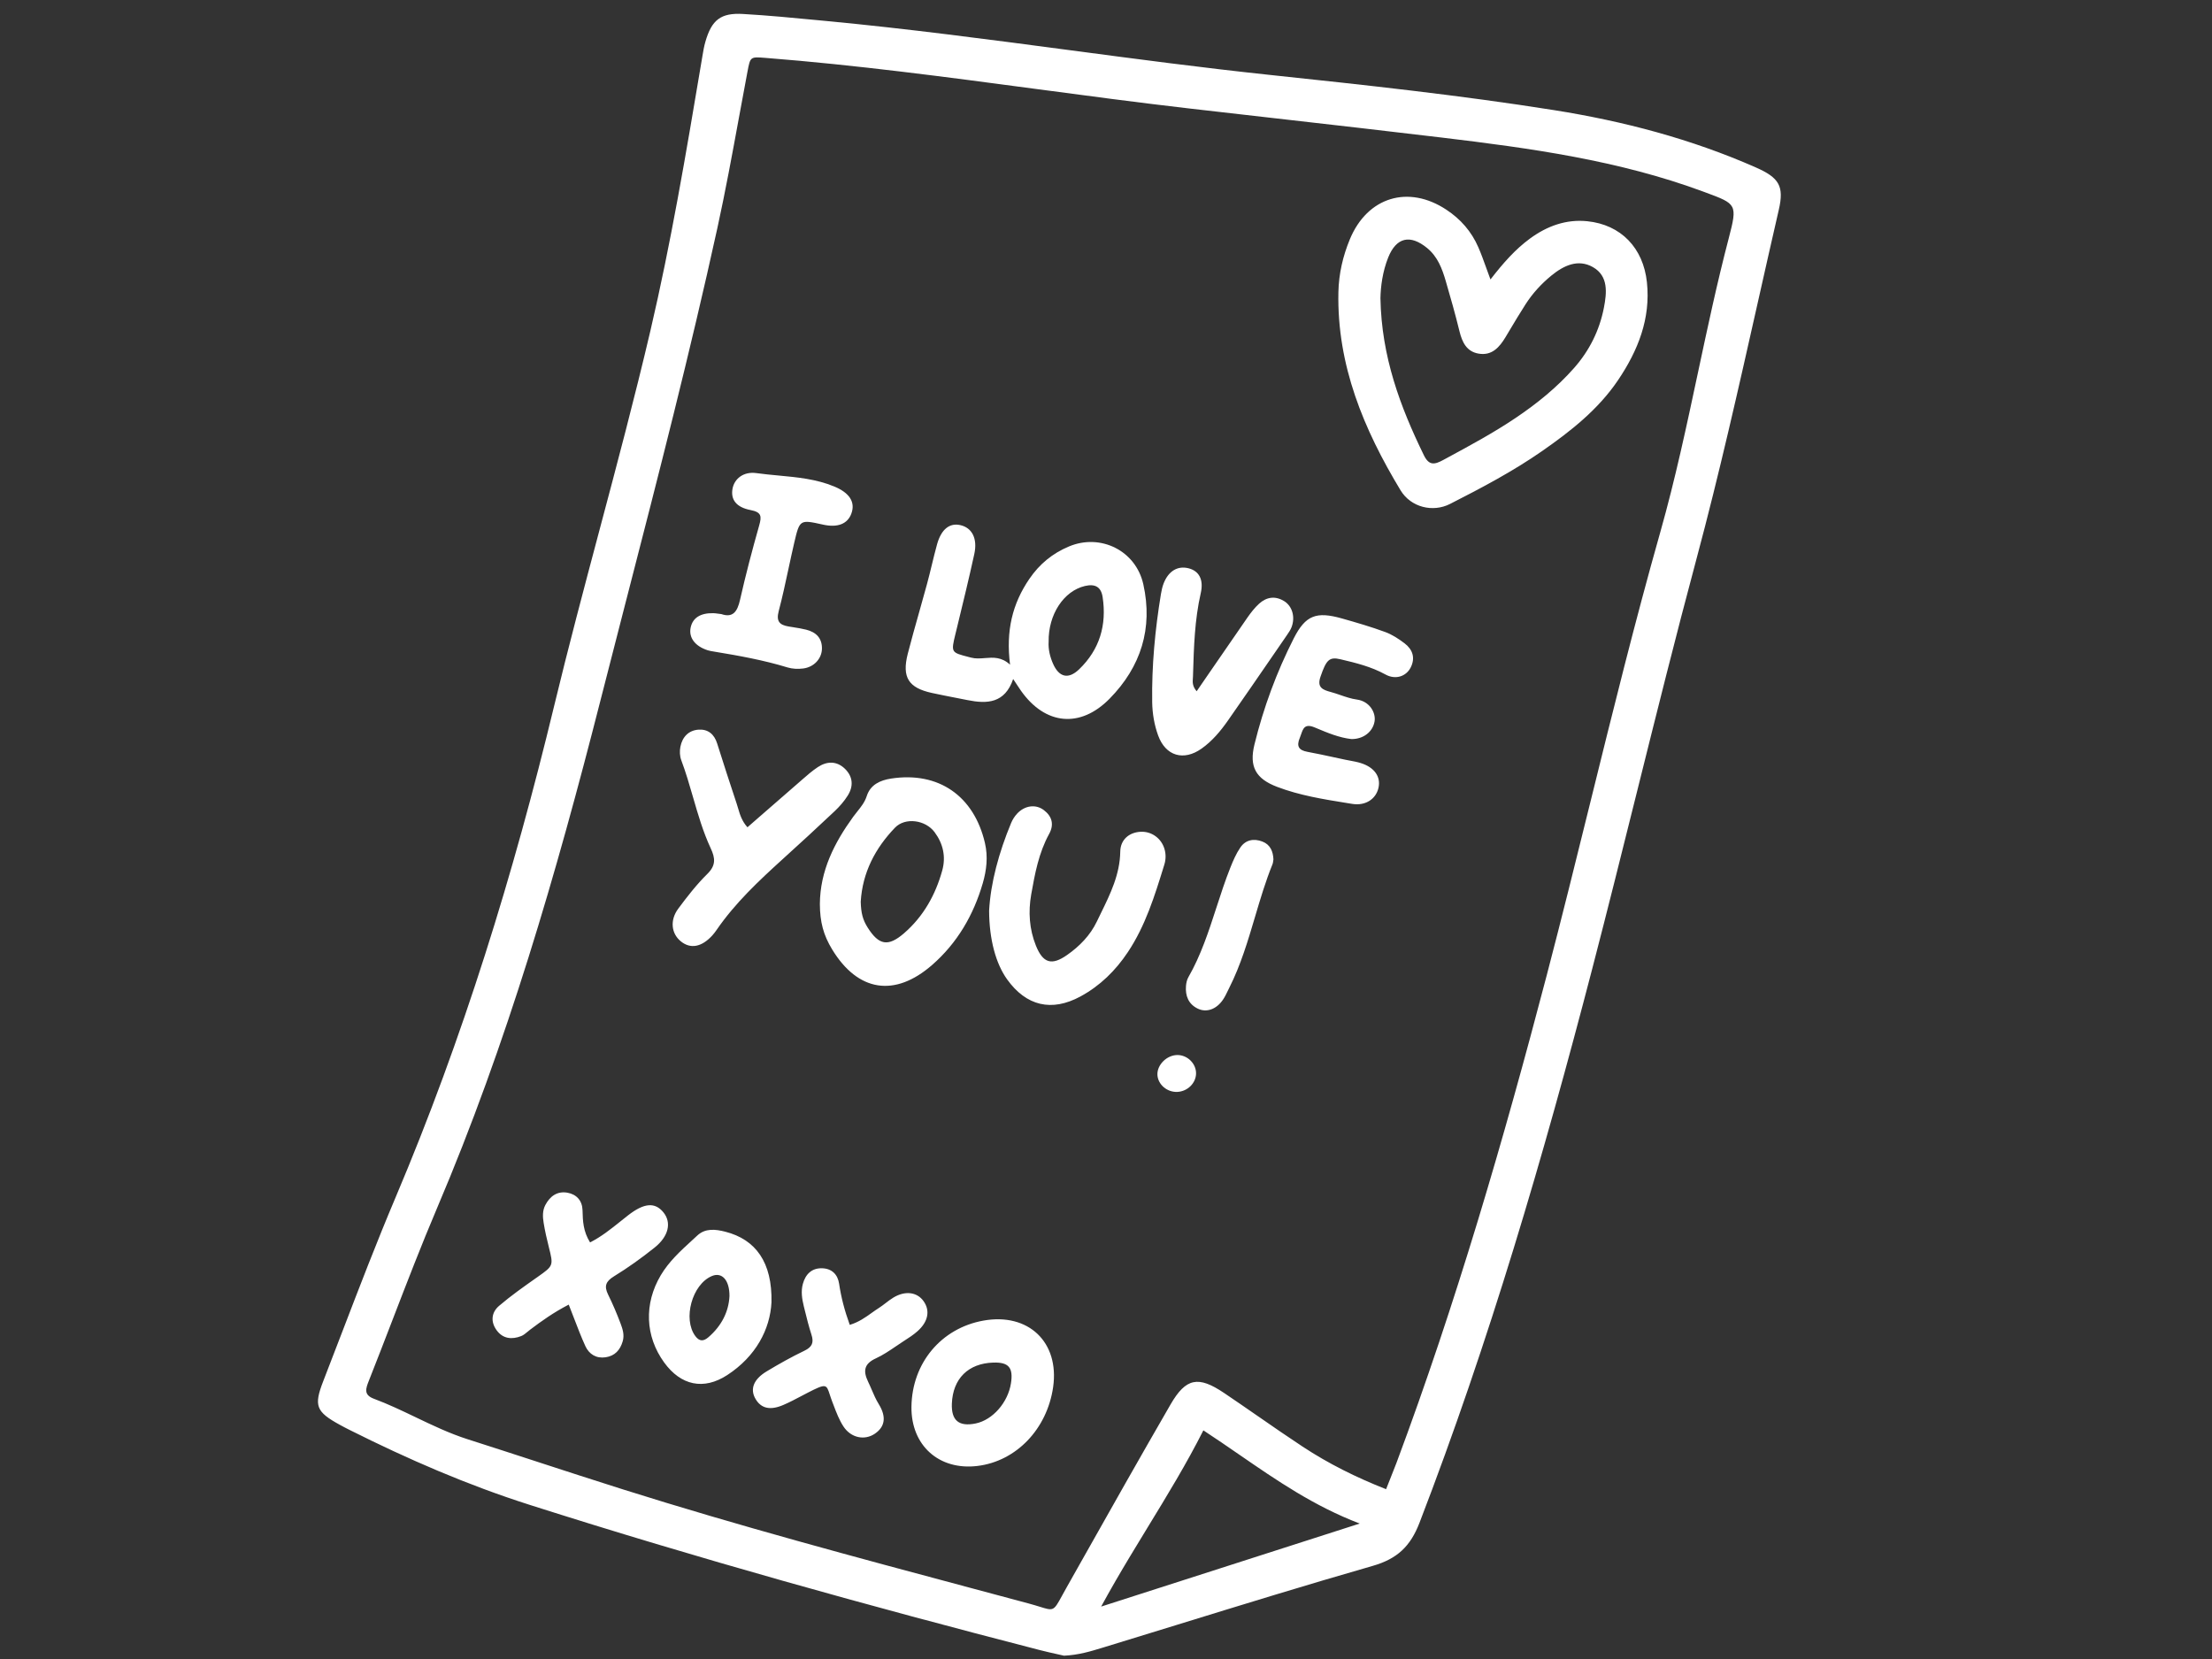 <svg width="160" height="120" viewBox="0 0 160 120" fill="none" xmlns="http://www.w3.org/2000/svg">
<rect x="0" y="0" width="160" height="120" fill="#333333" stroke="none"/>
<path fill-rule="evenodd" clip-rule="evenodd" d="M112.381 7.962C117.42 8.76 122.326 10.048 127.008 12.113C128.69 12.855 129.06 13.462 128.666 15.171C128.147 17.424 127.64 19.68 127.133 21.937L127.133 21.937C125.746 28.108 124.359 34.279 122.723 40.383C121.215 46.005 119.808 51.652 118.401 57.298C117.337 61.568 116.272 65.838 115.165 70.097C111.642 83.641 107.716 97.066 102.677 110.144C102.021 111.847 101.07 112.754 99.293 113.264C94.568 114.62 89.868 116.069 85.17 117.517L85.169 117.518L85.166 117.519L85.163 117.519L85.16 117.52L85.157 117.521L85.154 117.522L85.151 117.523L85.15 117.523L85.15 117.523L85.149 117.524L85.149 117.524L85.148 117.524L85.147 117.524L85.147 117.524L85.146 117.525C83.377 118.07 81.608 118.615 79.838 119.156L79.735 119.187C78.88 119.448 78.02 119.711 76.963 119.761C76.817 119.727 76.657 119.691 76.488 119.654L76.487 119.654C76.091 119.565 75.643 119.466 75.199 119.351C62.815 116.156 50.495 112.734 38.306 108.848C33.812 107.415 29.511 105.549 25.306 103.44C25.06 103.318 24.817 103.192 24.579 103.06C22.866 102.119 22.685 101.695 23.379 99.908C23.84 98.722 24.296 97.534 24.751 96.346L24.751 96.346L24.751 96.346L24.751 96.346L24.751 96.346L24.751 96.346L24.751 96.346L24.751 96.346L24.751 96.346L24.751 96.345L24.751 96.345L24.751 96.345L24.751 96.345L24.752 96.345L24.752 96.344C25.999 93.092 27.246 89.84 28.603 86.636C33.479 75.126 37.144 63.237 40.073 51.102C41.103 46.833 42.232 42.589 43.361 38.345L43.361 38.344C44.635 33.558 45.909 28.771 47.04 23.947C48.536 17.559 49.622 11.103 50.709 4.643L50.795 4.133L50.808 4.055C50.867 3.704 50.925 3.351 51.025 3.011C51.479 1.441 52.131 0.916 53.748 1.011C55.555 1.115 57.357 1.288 59.159 1.461L59.159 1.461L59.797 1.522C65.638 2.074 71.454 2.845 77.269 3.615C82.131 4.26 86.994 4.904 91.872 5.421C98.722 6.146 105.574 6.883 112.381 7.962ZM81.742 112.572C81.031 113.754 80.328 114.958 79.649 116.208L79.895 116.129C83.693 114.909 87.359 113.732 91.061 112.543L93.472 111.769L98.353 110.202C95.058 108.948 92.369 107.097 89.631 105.212L89.631 105.212L89.63 105.212C88.78 104.626 87.924 104.037 87.044 103.462L87.044 103.462L87.043 103.462C85.818 105.887 84.429 108.16 83.021 110.465L83.021 110.466L83.021 110.466L83.021 110.466L83.021 110.467L83.02 110.467C82.595 111.164 82.167 111.864 81.742 112.572ZM122.823 26.928L122.823 26.928C123.514 23.685 124.205 20.44 125.045 17.232C125.686 14.779 125.618 14.754 123.381 13.926L123.197 13.858C117.088 11.595 110.699 10.719 104.29 9.951C100.317 9.475 96.342 9.023 92.368 8.571L92.367 8.571C90.256 8.331 88.146 8.091 86.037 7.848C82.324 7.419 78.619 6.926 74.915 6.432C68.43 5.568 61.945 4.704 55.417 4.191L55.352 4.186C54.813 4.143 54.543 4.122 54.383 4.244C54.221 4.367 54.17 4.636 54.069 5.175L54.06 5.221C53.855 6.304 53.656 7.389 53.456 8.473L53.456 8.473C52.964 11.153 52.472 13.834 51.89 16.494C49.917 25.49 47.618 34.407 45.319 43.324L45.318 43.324C44.683 45.788 44.047 48.253 43.419 50.719C40.243 63.179 36.671 75.504 31.622 87.364C30.48 90.049 29.431 92.775 28.381 95.501C27.819 96.959 27.258 98.417 26.682 99.869C26.461 100.429 26.281 100.891 27.044 101.175C28.075 101.559 29.068 102.034 30.061 102.51L30.061 102.51L30.061 102.51L30.061 102.51L30.061 102.51L30.062 102.51L30.062 102.51L30.062 102.51L30.062 102.51L30.062 102.51L30.062 102.51L30.062 102.511L30.062 102.511L30.062 102.511L30.062 102.511C31.289 103.098 32.516 103.686 33.815 104.101C35.476 104.631 37.134 105.171 38.793 105.711L38.794 105.712C40.877 106.39 42.959 107.068 45.048 107.728C53.406 110.365 61.867 112.628 70.328 114.892L70.333 114.893L70.338 114.894L70.343 114.896L70.348 114.897C71.701 115.259 73.053 115.62 74.405 115.984C74.735 116.072 75 116.155 75.218 116.222C75.681 116.366 75.929 116.443 76.123 116.372C76.346 116.29 76.498 116.012 76.825 115.413C76.914 115.251 77.016 115.065 77.135 114.853L78.065 113.203L78.065 113.203L78.065 113.203L78.065 113.203L78.065 113.203L78.065 113.202L78.065 113.202L78.065 113.202L78.065 113.202L78.066 113.202L78.066 113.202L78.066 113.201L78.066 113.201L78.066 113.201L78.066 113.201C80.252 109.321 82.439 105.443 84.669 101.588C85.785 99.661 86.678 99.505 88.533 100.752C89.353 101.304 90.167 101.867 90.98 102.43L90.98 102.43L90.981 102.431L90.982 102.431L90.983 102.432L90.983 102.432L90.984 102.433L90.985 102.433L90.985 102.433L90.986 102.434L90.987 102.434L90.987 102.435L90.988 102.435L90.989 102.436L90.99 102.436C92.062 103.179 93.135 103.922 94.224 104.639C96.093 105.869 98.087 106.864 100.259 107.717C100.357 107.469 100.451 107.235 100.541 107.008C100.71 106.588 100.867 106.196 101.016 105.8C105.32 94.264 108.758 82.456 111.876 70.558C112.972 66.373 114.009 62.174 115.047 57.975C116.657 51.456 118.268 44.936 120.099 38.471C121.175 34.666 121.999 30.798 122.823 26.928ZM114.813 16.002C113.288 15.845 111.906 16.348 110.672 17.252C109.609 18.03 108.744 19.008 107.81 20.214C107.7 19.919 107.6 19.643 107.506 19.382L107.506 19.381C107.308 18.832 107.133 18.346 106.926 17.873C106.434 16.745 105.653 15.85 104.619 15.168C101.872 13.35 98.905 14.246 97.637 17.311C97.134 18.529 96.838 19.803 96.81 21.132C96.698 26.413 98.644 31.06 101.305 35.463C102.053 36.702 103.646 37.083 104.886 36.451C107.175 35.286 109.45 34.085 111.56 32.616C113.628 31.177 115.61 29.613 117.04 27.494C118.476 25.364 119.406 23.053 119.126 20.415C118.862 17.929 117.246 16.251 114.813 16.002ZM116.013 22.266C115.693 23.9 114.968 25.36 113.857 26.619C112.619 28.022 111.175 29.191 109.632 30.229C108.056 31.29 106.383 32.195 104.712 33.099L104.395 33.271C103.764 33.612 103.364 33.694 102.988 32.919C101.277 29.406 99.927 25.801 99.851 21.571C99.867 20.73 100.003 19.646 100.414 18.621C100.999 17.165 102.001 16.937 103.226 17.939C103.987 18.561 104.312 19.429 104.574 20.324C104.926 21.529 105.269 22.736 105.566 23.954C105.761 24.753 106.082 25.434 106.959 25.58C107.918 25.74 108.461 25.117 108.905 24.376C108.995 24.226 109.084 24.076 109.174 23.926C109.56 23.28 109.946 22.634 110.353 22.001C110.859 21.214 111.486 20.531 112.21 19.938C113.107 19.202 114.145 18.711 115.22 19.321C116.355 19.966 116.224 21.181 116.013 22.266ZM69.128 50.472L69.128 50.472C68.556 50.36 67.985 50.249 67.415 50.125C65.715 49.756 65.227 48.997 65.66 47.293C65.917 46.29 66.199 45.293 66.481 44.296C66.675 43.609 66.869 42.923 67.055 42.235C67.178 41.782 67.288 41.326 67.399 40.87C67.521 40.37 67.642 39.869 67.78 39.373C68.081 38.285 68.681 37.81 69.458 37.982C70.307 38.17 70.721 38.945 70.473 40.078C70.093 41.818 69.671 43.55 69.25 45.282L69.118 45.824L69.111 45.85C68.946 46.531 68.865 46.866 68.992 47.075C69.115 47.276 69.433 47.358 70.06 47.52L70.248 47.569C70.575 47.654 70.906 47.627 71.241 47.601C71.835 47.553 72.441 47.505 73.06 48.078C72.749 45.623 73.228 43.671 74.457 41.871C75.198 40.785 76.141 40.02 77.328 39.524C79.612 38.57 82.158 39.83 82.699 42.262C83.409 45.447 82.523 48.236 80.261 50.537C78.134 52.7 75.604 52.437 73.859 49.976C73.767 49.845 73.679 49.712 73.566 49.54L73.565 49.539L73.565 49.539L73.564 49.537L73.564 49.537L73.564 49.536C73.486 49.418 73.396 49.282 73.285 49.116C72.683 50.876 71.402 50.926 69.986 50.641C69.7 50.583 69.414 50.528 69.128 50.472ZM79.757 43.194C79.645 42.443 79.205 42.214 78.469 42.388C76.943 42.75 75.82 44.449 75.851 46.413C75.816 46.97 75.949 47.506 76.166 48.002C76.603 48.999 77.284 49.159 78.064 48.405C79.541 46.979 80.061 45.21 79.757 43.194ZM60.187 68.667C62.052 71.736 64.72 72.16 67.429 69.793C69.249 68.203 70.418 66.183 71.087 63.885C71.358 62.948 71.477 61.981 71.243 60.975C70.451 57.575 67.893 55.789 64.459 56.315C63.664 56.437 62.957 56.758 62.695 57.579C62.552 58.025 62.279 58.364 62.006 58.704C61.908 58.826 61.81 58.948 61.718 59.075C60.348 60.965 59.321 62.984 59.303 65.389C59.309 66.693 59.562 67.638 60.187 68.667ZM64.736 59.869C65.477 59.099 66.939 59.306 67.598 60.188C68.22 61.022 68.432 61.973 68.153 62.971C67.664 64.735 66.79 66.293 65.392 67.504C64.243 68.498 63.571 68.375 62.761 67.093C62.406 66.53 62.28 66.048 62.259 65.222C62.384 63.116 63.305 61.358 64.736 59.869ZM100.192 45.714C100.696 45.898 101.169 46.208 101.6 46.536C102.18 46.979 102.387 47.585 102.041 48.277C101.718 48.92 100.952 49.195 100.211 48.786C99.183 48.22 98.079 47.951 96.966 47.688C96.139 47.492 95.933 47.739 95.516 48.944C95.245 49.725 95.669 49.895 96.254 50.053C96.491 50.116 96.725 50.197 96.958 50.277L96.958 50.277C97.349 50.411 97.738 50.545 98.139 50.599C99.073 50.723 99.539 51.559 99.423 52.199C99.288 52.944 98.603 53.473 97.743 53.458C96.85 53.353 96.025 53.007 95.21 52.665L95.094 52.617C94.386 52.321 94.258 52.69 94.113 53.112C94.085 53.195 94.055 53.28 94.021 53.362C93.763 53.978 93.935 54.266 94.577 54.383C95.213 54.5 95.846 54.637 96.478 54.774L96.478 54.774L96.478 54.774C96.754 54.834 97.03 54.894 97.305 54.952C97.423 54.977 97.541 54.998 97.66 55.02C97.918 55.068 98.176 55.115 98.426 55.194C99.415 55.503 99.888 56.179 99.71 56.982C99.535 57.776 98.795 58.306 97.809 58.147L97.436 58.087C95.728 57.812 94.01 57.537 92.379 56.916C90.831 56.327 90.343 55.458 90.739 53.846C91.393 51.185 92.339 48.619 93.58 46.177C94.435 44.493 95.218 44.212 97.067 44.735C98.118 45.032 99.17 45.338 100.192 45.714ZM84.232 61.415C84.007 60.641 83.305 60.13 82.517 60.164C81.681 60.201 81.046 60.726 81.032 61.595C81.007 63.241 80.318 64.65 79.629 66.058C79.531 66.258 79.433 66.457 79.338 66.657C78.86 67.655 78.088 68.447 77.18 69.081C76.073 69.855 75.443 69.676 74.93 68.399C74.451 67.208 74.369 65.95 74.591 64.693C74.857 63.191 75.136 61.685 75.887 60.32C76.259 59.642 76.102 59.045 75.496 58.591C74.911 58.152 74.122 58.261 73.573 58.85C73.389 59.045 73.237 59.288 73.135 59.534C72.25 61.664 71.653 63.866 71.545 65.874C71.553 67.973 72.041 69.719 72.85 70.844C74.233 72.768 76.065 73.204 78.146 72.08C79.568 71.311 80.692 70.205 81.582 68.868C82.853 66.961 83.522 64.795 84.19 62.635L84.217 62.547C84.33 62.184 84.343 61.793 84.232 61.415ZM51.527 67.658C50.754 68.51 49.942 68.66 49.241 68.086C48.559 67.527 48.44 66.562 49.059 65.727C49.71 64.85 50.387 63.978 51.162 63.215C51.791 62.596 51.744 62.08 51.405 61.354C50.852 60.164 50.489 58.91 50.126 57.654L50.126 57.654L50.126 57.654L50.126 57.654L50.126 57.654L50.126 57.654L50.126 57.654L50.126 57.654L50.126 57.654C49.866 56.756 49.606 55.858 49.277 54.984C49.167 54.692 49.153 54.325 49.214 54.016C49.355 53.307 49.806 52.82 50.547 52.777C51.219 52.738 51.663 53.109 51.872 53.772C52.33 55.231 52.805 56.684 53.287 58.135C53.323 58.244 53.356 58.355 53.389 58.467C53.522 58.921 53.661 59.392 54.066 59.839L54.904 59.107L54.905 59.106L54.91 59.102L54.911 59.101L54.912 59.1L54.913 59.099L54.918 59.095C55.868 58.265 56.814 57.44 57.763 56.619C57.842 56.55 57.92 56.482 57.999 56.413L58.002 56.41L58.003 56.409C58.376 56.082 58.751 55.754 59.161 55.483C59.816 55.051 60.521 55.032 61.115 55.607C61.703 56.177 61.745 56.875 61.316 57.551C61.059 57.961 60.727 58.339 60.373 58.675C59.141 59.839 57.891 60.986 56.634 62.125C54.891 63.707 53.173 65.313 51.829 67.271C51.736 67.406 51.636 67.537 51.527 67.658ZM71.131 95.523C68.075 96.072 65.965 98.599 65.928 101.757C65.893 104.553 67.922 106.372 70.698 106.037C73.508 105.697 75.742 103.366 76.177 100.326C76.637 97.08 74.388 94.939 71.131 95.523ZM73.125 100.06C72.906 101.45 71.803 102.708 70.581 102.961C69.361 103.213 68.803 102.75 68.851 101.527C68.921 99.718 70.039 98.613 71.852 98.559C72.962 98.525 73.303 98.925 73.125 100.06ZM51.608 47.124C51.47 47.102 51.332 47.08 51.2 47.039C50.269 46.744 49.802 46.115 49.958 45.386C50.108 44.691 50.662 44.335 51.588 44.353C51.696 44.355 51.804 44.369 51.942 44.388C52.013 44.398 52.091 44.408 52.18 44.419C53.002 44.701 53.333 44.253 53.526 43.399C53.935 41.588 54.408 39.79 54.915 38.003C55.102 37.343 55.084 37.046 54.291 36.894C53.237 36.69 52.852 36.125 52.982 35.368C53.108 34.635 53.772 34.09 54.711 34.221C55.241 34.295 55.775 34.345 56.31 34.395C57.677 34.523 59.046 34.651 60.345 35.19C61.435 35.641 61.887 36.31 61.582 37.147C61.306 37.902 60.585 38.182 59.524 37.946L59.522 37.945C57.857 37.577 57.843 37.574 57.451 39.251C57.304 39.881 57.168 40.513 57.032 41.146L57.032 41.146C56.812 42.171 56.592 43.195 56.325 44.208C56.134 44.936 56.383 45.2 57.024 45.312C57.145 45.332 57.265 45.352 57.386 45.37L57.386 45.37L57.386 45.371L57.387 45.371L57.387 45.371L57.387 45.371L57.387 45.371C57.698 45.42 58.009 45.469 58.314 45.546C59.024 45.724 59.473 46.155 59.453 46.935C59.436 47.645 58.877 48.254 58.1 48.353C57.731 48.401 57.32 48.386 56.966 48.278C55.236 47.749 53.461 47.43 51.683 47.137L51.608 47.124ZM86.914 54.148C87.679 53.606 88.281 52.888 88.814 52.127C89.954 50.498 91.079 48.861 92.205 47.223L92.206 47.222C92.502 46.791 92.798 46.36 93.094 45.93L93.103 45.916C93.223 45.74 93.347 45.56 93.422 45.364C93.701 44.632 93.476 43.841 92.882 43.478C92.241 43.086 91.615 43.178 91.076 43.666C90.756 43.956 90.483 44.308 90.234 44.664C89.334 45.96 88.44 47.261 87.521 48.599L87.52 48.6L87.519 48.602L87.518 48.603C87.201 49.064 86.882 49.529 86.558 50C86.241 49.633 86.263 49.338 86.283 49.074C86.287 49.023 86.291 48.974 86.292 48.926L86.297 48.752C86.355 46.792 86.413 44.834 86.853 42.907C87.08 41.916 86.726 41.287 85.952 41.101C85.182 40.915 84.527 41.301 84.178 42.177C84.077 42.427 84.019 42.699 83.974 42.966C83.547 45.555 83.302 48.16 83.341 50.789C83.354 51.617 83.493 52.43 83.771 53.197C84.31 54.685 85.614 55.07 86.914 54.148ZM44.406 92.323C43.812 92.689 43.688 93.032 43.985 93.638C44.323 94.322 44.622 95.027 44.891 95.743C45.042 96.144 45.175 96.562 45.042 97.02C44.854 97.663 44.468 98.077 43.805 98.176C43.124 98.277 42.607 97.951 42.338 97.362C42.042 96.711 41.786 96.043 41.515 95.337C41.394 95.022 41.27 94.698 41.138 94.366C40.021 94.945 39.182 95.549 38.355 96.172C38.289 96.221 38.226 96.275 38.162 96.328L38.162 96.328L38.161 96.328C38.014 96.452 37.867 96.576 37.697 96.643C37.031 96.903 36.382 96.845 35.93 96.23C35.475 95.615 35.538 94.934 36.098 94.457C36.953 93.725 37.879 93.074 38.802 92.424L38.803 92.424L38.846 92.394L38.889 92.363C39.465 91.956 39.752 91.754 39.852 91.482C39.952 91.213 39.867 90.877 39.699 90.207L39.699 90.206C39.551 89.624 39.417 89.036 39.322 88.445C39.252 88.014 39.232 87.565 39.447 87.16C39.784 86.523 40.306 86.142 41.042 86.271C41.707 86.388 42.114 86.851 42.135 87.526L42.136 87.547C42.156 88.311 42.177 89.057 42.681 89.867C43.495 89.456 44.195 88.894 44.893 88.335C45.069 88.193 45.245 88.052 45.423 87.914C46.591 87.003 47.38 86.941 47.993 87.7C48.582 88.43 48.374 89.423 47.347 90.242C46.409 90.991 45.428 91.697 44.406 92.323ZM63.354 98.254C63.865 98.02 64.339 97.698 64.811 97.377L64.812 97.377C64.975 97.266 65.137 97.155 65.301 97.049L65.407 96.98C65.739 96.766 66.074 96.55 66.366 96.29C67.144 95.598 67.29 94.798 66.805 94.117C66.336 93.455 65.476 93.34 64.621 93.857C64.426 93.975 64.245 94.114 64.063 94.254C63.897 94.381 63.731 94.508 63.556 94.619C63.382 94.729 63.214 94.849 63.043 94.971L63.043 94.971L63.042 94.971L63.042 94.972C62.588 95.296 62.115 95.635 61.465 95.831C61.084 94.776 60.84 93.832 60.695 92.855C60.596 92.187 60.171 91.763 59.48 91.738C58.717 91.71 58.264 92.167 58.073 92.867C57.925 93.405 58.01 93.954 58.142 94.488L58.197 94.711L58.197 94.711C58.348 95.325 58.5 95.941 58.695 96.542C58.881 97.113 58.745 97.432 58.186 97.701C57.253 98.148 56.346 98.659 55.458 99.193C54.493 99.773 54.232 100.489 54.656 101.2C55.057 101.876 55.708 102.034 56.657 101.626C57.108 101.433 57.542 101.203 57.976 100.974L57.976 100.974C58.122 100.897 58.268 100.82 58.414 100.745C59.753 100.055 59.774 100.12 60.018 100.869L60.018 100.869C60.066 101.017 60.123 101.191 60.2 101.392C60.232 101.475 60.264 101.559 60.296 101.642C60.497 102.171 60.701 102.708 61.005 103.174C61.555 104.02 62.552 104.205 63.285 103.701C64.012 103.202 64.134 102.491 63.561 101.561C63.355 101.227 63.203 100.874 63.052 100.521L63.052 100.521C62.968 100.326 62.884 100.131 62.791 99.94C62.423 99.173 62.492 98.648 63.354 98.254ZM50.441 89.366C51.021 88.826 51.754 88.912 52.459 89.092C54.666 89.654 55.866 91.309 55.803 94.201C55.703 96.154 54.67 98.117 52.604 99.462C50.895 100.575 49.248 100.214 48.042 98.554C46.66 96.653 46.575 94.299 47.794 92.244C48.383 91.252 49.218 90.487 50.052 89.724C50.182 89.605 50.312 89.486 50.441 89.366ZM50.295 96.642C50.594 97.044 50.889 97.027 51.238 96.728C52.188 95.911 52.708 94.885 52.765 93.753C52.772 92.579 52.212 91.994 51.49 92.3C50.058 92.905 49.377 95.405 50.295 96.642ZM91.316 60.873C90.695 60.633 90.097 60.741 89.714 61.306C89.411 61.75 89.191 62.261 88.992 62.764C88.615 63.709 88.3 64.679 87.986 65.648L87.986 65.648C87.426 67.374 86.866 69.1 85.954 70.692C85.85 70.875 85.802 71.107 85.785 71.321C85.73 72.031 85.963 72.624 86.626 72.951C87.265 73.267 87.985 73.008 88.458 72.314C88.596 72.112 88.704 71.888 88.811 71.665L88.811 71.665C88.847 71.592 88.882 71.519 88.918 71.447C89.744 69.809 90.262 68.063 90.78 66.316C91.161 65.031 91.542 63.746 92.046 62.504C92.073 62.438 92.082 62.366 92.092 62.287C92.097 62.247 92.103 62.205 92.111 62.161C92.086 61.599 91.894 61.097 91.316 60.873ZM83.72 77.754C83.681 77.029 84.394 76.316 85.164 76.313C85.888 76.309 86.518 76.93 86.514 77.638C86.51 78.341 85.902 78.944 85.164 78.98C84.423 79.016 83.759 78.451 83.72 77.754Z" fill="white"/>
</svg>
